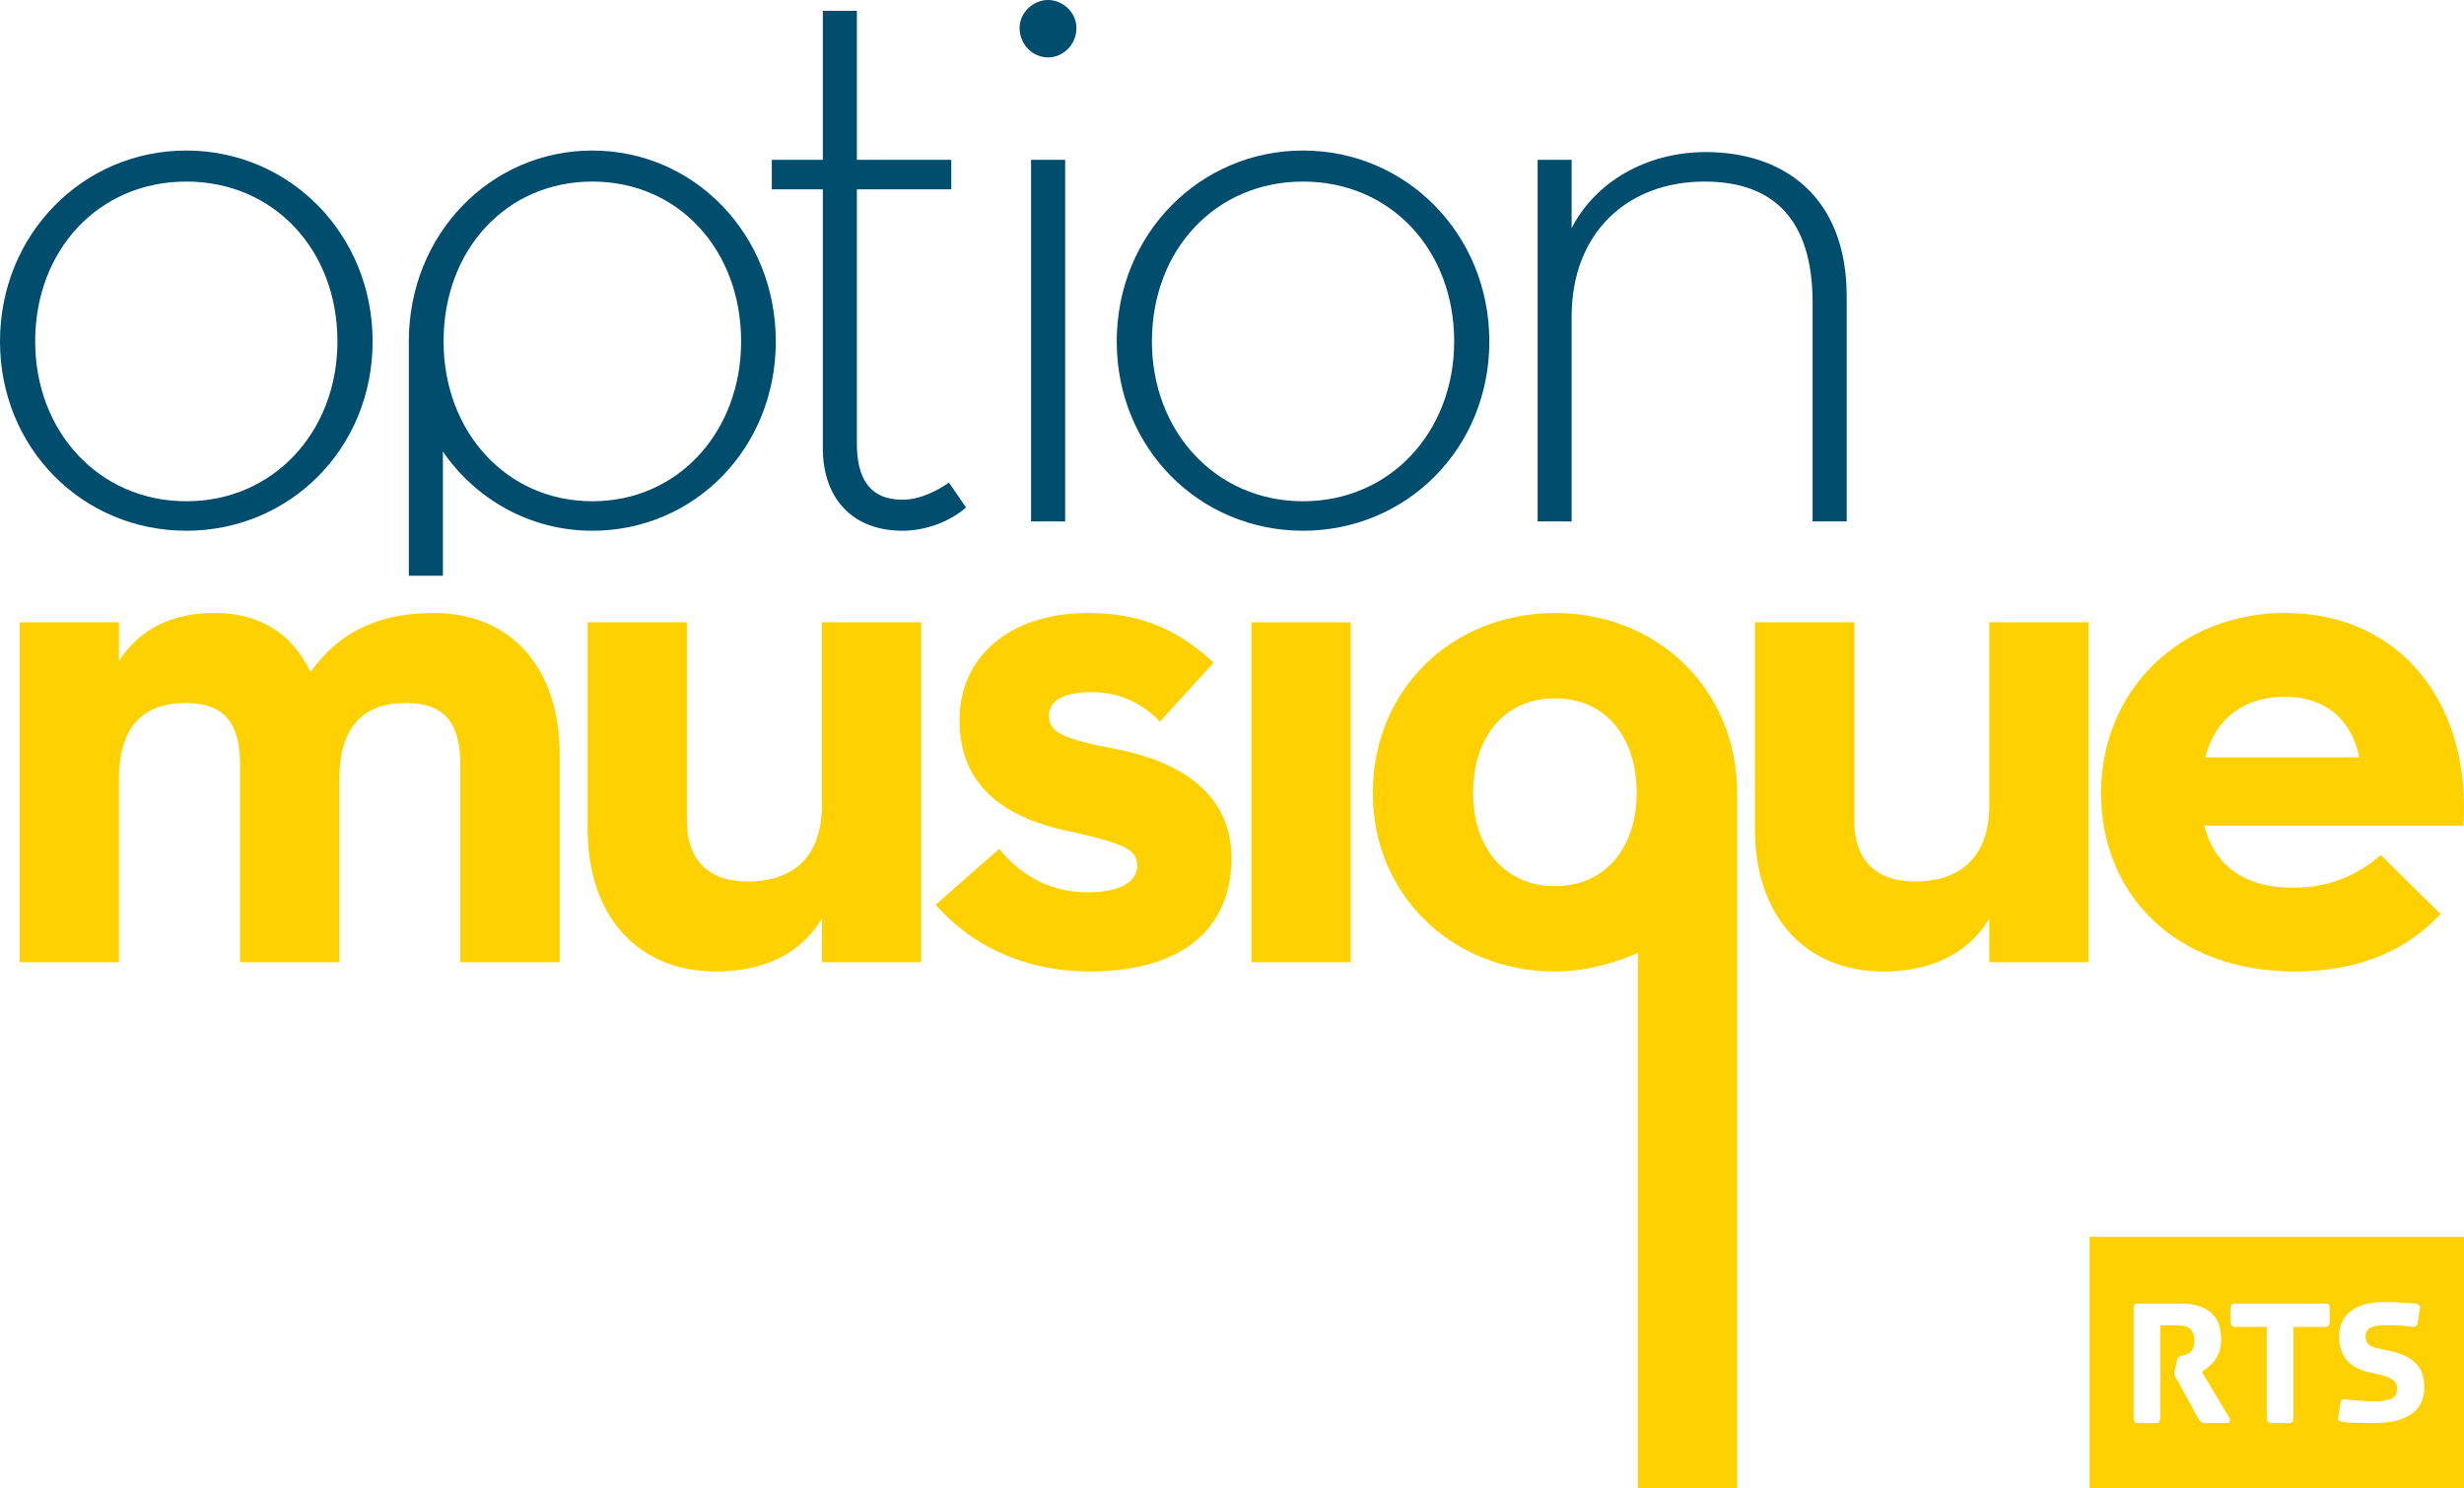 <?xml version="1.0" encoding="UTF-8" standalone="no"?>
<svg xmlns:rdf="http://www.w3.org/1999/02/22-rdf-syntax-ns#" xmlns="http://www.w3.org/2000/svg" height="362.51" width="600" version="1.1" xmlns:cc="http://creativecommons.org/ns#" xmlns:xlink="http://www.w3.org/1999/xlink" viewBox="0 0 158.75 95.914" xmlns:dc="http://purl.org/dc/elements/1.1/">
 <g transform="translate(52.161 -1064.4)">
  <path d="m82.467 1160.3h24.123v-16.2h-24.123zm8.792-4.2h-1.296c-0.287 0-0.382-0.1-0.5-0.3l-1.418-2.6c-0.084-0.1-0.121-0.2-0.121-0.3s0.013-0.1 0.049-0.3l0.119-0.5c0.106-0.4 0.225-0.3 0.57-0.4 0.275-0.1 0.55-0.3 0.55-0.9 0-0.7-0.348-1-1.065-1h-1.128v5.9c0 0.3-0.073 0.4-0.31 0.4h-1.099c-0.237 0-0.305-0.1-0.305-0.4v-7c0-0.2 0.068-0.3 0.305-0.3h2.659c1.838 0 2.672 0.8 2.672 2.3 0 1.2-0.657 1.7-1.241 2.1l1.739 2.9c0.192 0.3-0.011 0.4-0.18 0.4m6.679-6.6c0 0.3-0.071 0.4-0.31 0.4h-2.026v5.8c0 0.3-0.071 0.4-0.308 0.4h-1.099c-0.239 0-0.31-0.1-0.31-0.4v-5.8h-2.024c-0.239 0-0.311-0.1-0.311-0.4v-0.8c0-0.2 0.072-0.3 0.311-0.3h5.767c0.239 0 0.31 0.1 0.31 0.3zm2.822 6.6c-0.851 0-1.72 0-2.066-0.1-0.152 0-0.238-0.1-0.212-0.2l0.141-1c0.051-0.2 0.136-0.3 0.443-0.2 0.296 0 1.164 0.1 1.664 0.1 1.1 0 1.55-0.2 1.55-0.8 0-0.5-0.3-0.7-1.03-0.9l-0.89-0.2c-1.15-0.3-1.818-1-1.818-2.3s0.953-2.2 2.918-2.2c0.96 0 1.73 0.1 2.07 0.1 0.16 0.1 0.24 0.1 0.22 0.3l-0.14 0.9c-0.05 0.3-0.14 0.3-0.45 0.3-0.29-0.1-1.05-0.1-1.78-0.1-0.55 0-1.13 0.1-1.13 0.7 0 0.5 0.28 0.7 0.88 0.8l0.88 0.2c1.57 0.4 2.02 1.2 2.02 2.3 0 1.7-1.38 2.3-3.27 2.3" stroke-width=".806" fill="#ffd100"/>
  <g fill="#004d6d">
   <path d="m46.904 1074.7h2.192v4.4c1.543-3 4.836-4.9 8.641-4.9 5.054 0 9.081 2.9 9.081 9.3v14.5h-2.197v-14.1c0-5.4-2.564-7.8-6.959-7.8-4.975 0-8.566 3.3-8.566 8.7v13.2h-2.192z"/>
   <path d="m-30.421 1086.4c0-5.9-4.102-10.3-9.736-10.3-5.635 0-9.737 4.4-9.737 10.3 0 5.8 4.102 10.3 9.737 10.3 5.634 0 9.736-4.5 9.736-10.3m-21.74 0c0-6.9 5.342-12.3 12.004-12.3 6.661 0 12.003 5.4 12.003 12.3s-5.342 12.2-12.003 12.2c-6.662 0-12.004-5.3-12.004-12.2"/>
   <path d="m-13.996 1096.7c-5.551 0-9.587-4.5-9.587-10.3 0-5.9 4.036-10.3 9.587-10.3 5.547 0 9.583 4.4 9.583 10.3 0 5.8-4.037 10.3-9.583 10.3m0-22.6c-6.563 0-11.826 5.4-11.826 12.3v15.1h2.197v-8c2.137 3.1 5.639 5.1 9.629 5.1 6.555 0 11.818-5.3 11.818-12.2-0-6.9-5.263-12.3-11.818-12.3"/>
   <path d="m-2.435 1076.6v-1.9h3.289v-9.6h2.192v9.6h6.081v1.9h-6.081v16.4c0 2.2 0.813 3.6 2.931 3.6 1.171 0 2.276-0.6 3.001-1.1l1.101 1.6c-1.027 0.9-2.564 1.5-4.102 1.5-3.224 0-5.124-2.1-5.124-5.3v-16.7z"/>
   <path d="m14.268 1074.7h2.197v23.3h-2.197zm-0.739-8.5c0-1 0.883-1.8 1.831-1.8 0.957 0 1.83 0.8 1.83 1.8 0 1.1-0.873 1.9-1.83 1.9-0.948 0-1.831-0.8-1.831-1.9"/>
   <path d="m41.528 1086.4c0-5.9-4.098-10.3-9.737-10.3-5.634 0-9.736 4.4-9.736 10.3 0 5.8 4.102 10.3 9.736 10.3 5.639 0 9.737-4.5 9.737-10.3m-21.74 0c0-6.9 5.342-12.3 12.003-12.3 6.657 0 12.003 5.4 12.003 12.3s-5.346 12.2-12.003 12.2c-6.661 0-12.003-5.3-12.003-12.2"/>
  </g>
  <g fill="#ffd100">
   <path d="m-14.302 1117.8v-13.3h6.397v12.8c0 2.4 1.277 3.9 3.897 3.9 3.075 0 4.798-1.7 4.798-4.9v-11.8h6.396v21.9h-6.396v-2.8c-1.403 2.3-3.772 3.4-6.847 3.4-4.859 0-8.245-3.4-8.245-9.2"/>
   <path d="m8.12 1122.7 4.097-3.6c1.533 1.9 3.517 2.8 5.691 2.8 2.304 0 3.196-0.8 3.196-1.7 0-1-0.632-1.4-4.223-2.2-4.534-0.9-7.223-3.1-7.223-7.2 0-4 3.135-6.9 8.315-6.9 3.646 0 6.011 1.3 8.059 3.2l-3.461 3.8c-1.082-1.1-2.485-1.9-4.408-1.9-2.044 0-2.745 0.7-2.745 1.5 0 1.1 0.827 1.5 4.473 2.2 4.924 1 7.289 3.5 7.289 7 0 4.5-3.131 7.3-9.142 7.3-3.837 0-7.363-1.4-9.918-4.3"/>
   <path d="m28.464 1104.5h6.396v21.9h-6.396z"/>
   <path d="m48.023 1109.4c3.261 0 5.263 2.5 5.263 6.1 0 3.5-2.002 6-5.263 6-3.265 0-5.277-2.5-5.277-6 0-3.6 2.012-6.1 5.277-6.1m11.734 6.1c0-6.7-5.147-11.6-11.734-11.6-6.591 0-11.738 4.9-11.738 11.6 0 6.6 5.147 11.5 11.738 11.5 1.933 0 3.744-0.5 5.342-1.2v34.5h6.392v-44.6h-0.014l0.014-0.2"/>
   <path d="m60.905 1117.8v-13.3h6.401v12.8c0 2.4 1.273 3.9 3.897 3.9 3.071 0 4.799-1.7 4.799-4.9v-11.8h6.392v21.9h-6.392v-2.8c-1.403 2.3-3.772 3.4-6.847 3.4-4.854 0-8.25-3.4-8.25-9.2"/>
   <path d="m99.836 1113.2c-0.451-2.3-2.054-3.9-4.804-3.9-2.615 0-4.473 1.4-5.109 3.9zm-4.288 8.4c2.815 0 4.472-1.1 5.682-2.1l3.85 3.8c-1.99 2.1-4.87 3.7-9.407 3.7-7.608 0-12.467-4.9-12.467-11.5 0-6.7 5.184-11.6 11.826-11.6 7.688 0 12.028 6.1 11.518 13.7h-16.697c0.641 2.5 2.499 4 5.695 4"/>
   <path d="m-50.891 1104.5h6.392v2.5c1.347-2.1 3.456-3.1 6.145-3.1 2.936 0 4.985 1.3 6.202 3.8 1.853-2.6 4.413-3.8 7.924-3.8 5.054 0 8.125 3.6 8.125 9.1v13.4h-6.401v-12.7c0-2.5-0.827-4-3.512-4-2.875 0-4.283 1.7-4.283 4.9v11.8h-6.396v-12.7c0-2.5-0.827-4-3.517-4-2.875 0-4.287 1.7-4.287 4.9v11.8h-6.392z"/>
  </g>
 </g>
</svg>

